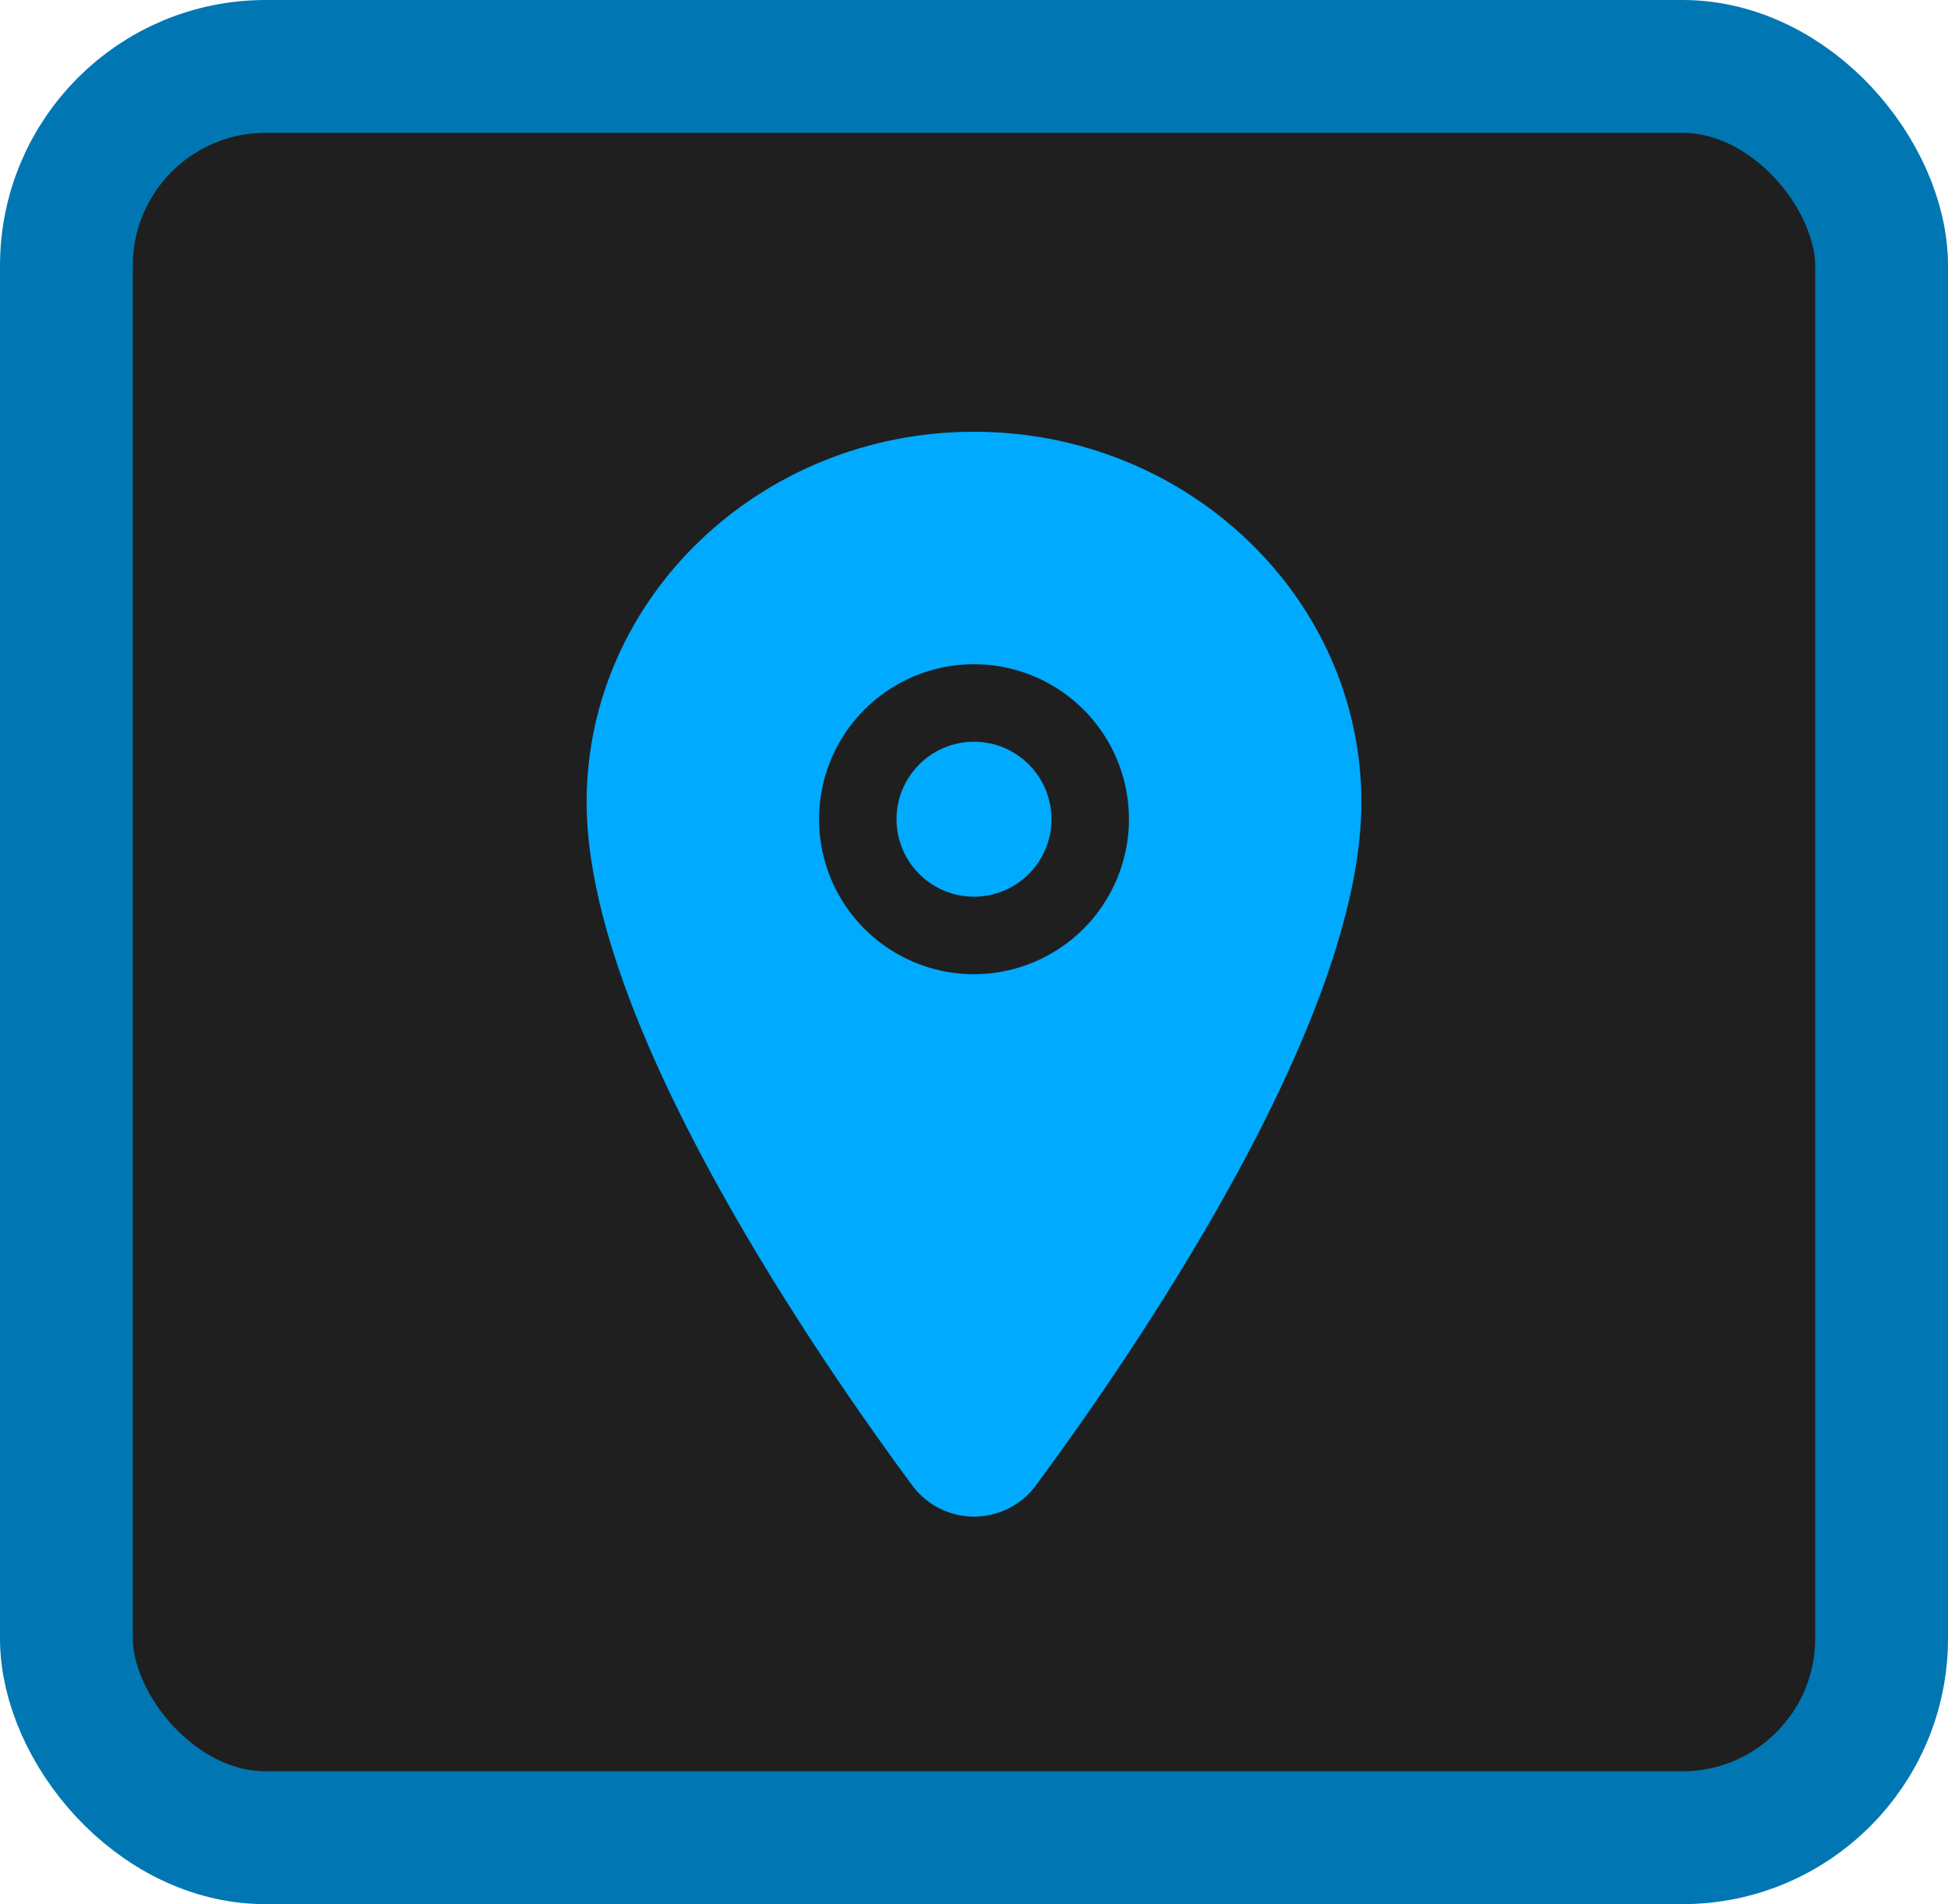 <svg width="44" height="43" viewBox="0 0 44 43" fill="none" xmlns="http://www.w3.org/2000/svg">
<rect x="1.5" y="1.5" width="41" height="40" rx="4.5" fill="#1F1F1F"/>
<rect x="1.5" y="1.5" width="41" height="40" rx="4.5" stroke="#0077B2" stroke-width="3"/>
<path d="M22 20.25C22.966 20.25 23.75 19.466 23.75 18.5C23.75 17.534 22.966 16.75 22 16.75C21.034 16.75 20.25 17.534 20.25 18.5C20.25 19.466 21.034 20.25 22 20.25Z" fill="#00AAFF"/>
<path d="M22 9.75C17.175 9.75 13.25 13.504 13.25 18.117C13.25 20.314 14.251 23.235 16.226 26.8C17.812 29.663 19.647 32.251 20.601 33.539C20.762 33.759 20.973 33.938 21.216 34.061C21.46 34.185 21.729 34.249 22.002 34.249C22.274 34.249 22.543 34.185 22.787 34.061C23.03 33.938 23.241 33.759 23.402 33.539C24.355 32.251 26.191 29.663 27.777 26.8C29.749 23.236 30.75 20.315 30.75 18.117C30.75 13.504 26.825 9.75 22 9.75ZM22 22C21.308 22 20.631 21.795 20.055 21.41C19.48 21.026 19.031 20.479 18.766 19.839C18.502 19.2 18.432 18.496 18.567 17.817C18.702 17.138 19.036 16.515 19.525 16.025C20.015 15.536 20.638 15.202 21.317 15.067C21.996 14.932 22.7 15.002 23.339 15.266C23.979 15.531 24.526 15.98 24.91 16.555C25.295 17.131 25.5 17.808 25.5 18.5C25.499 19.428 25.13 20.318 24.474 20.974C23.818 21.63 22.928 21.999 22 22Z" fill="#00AAFF"/>
</svg>

